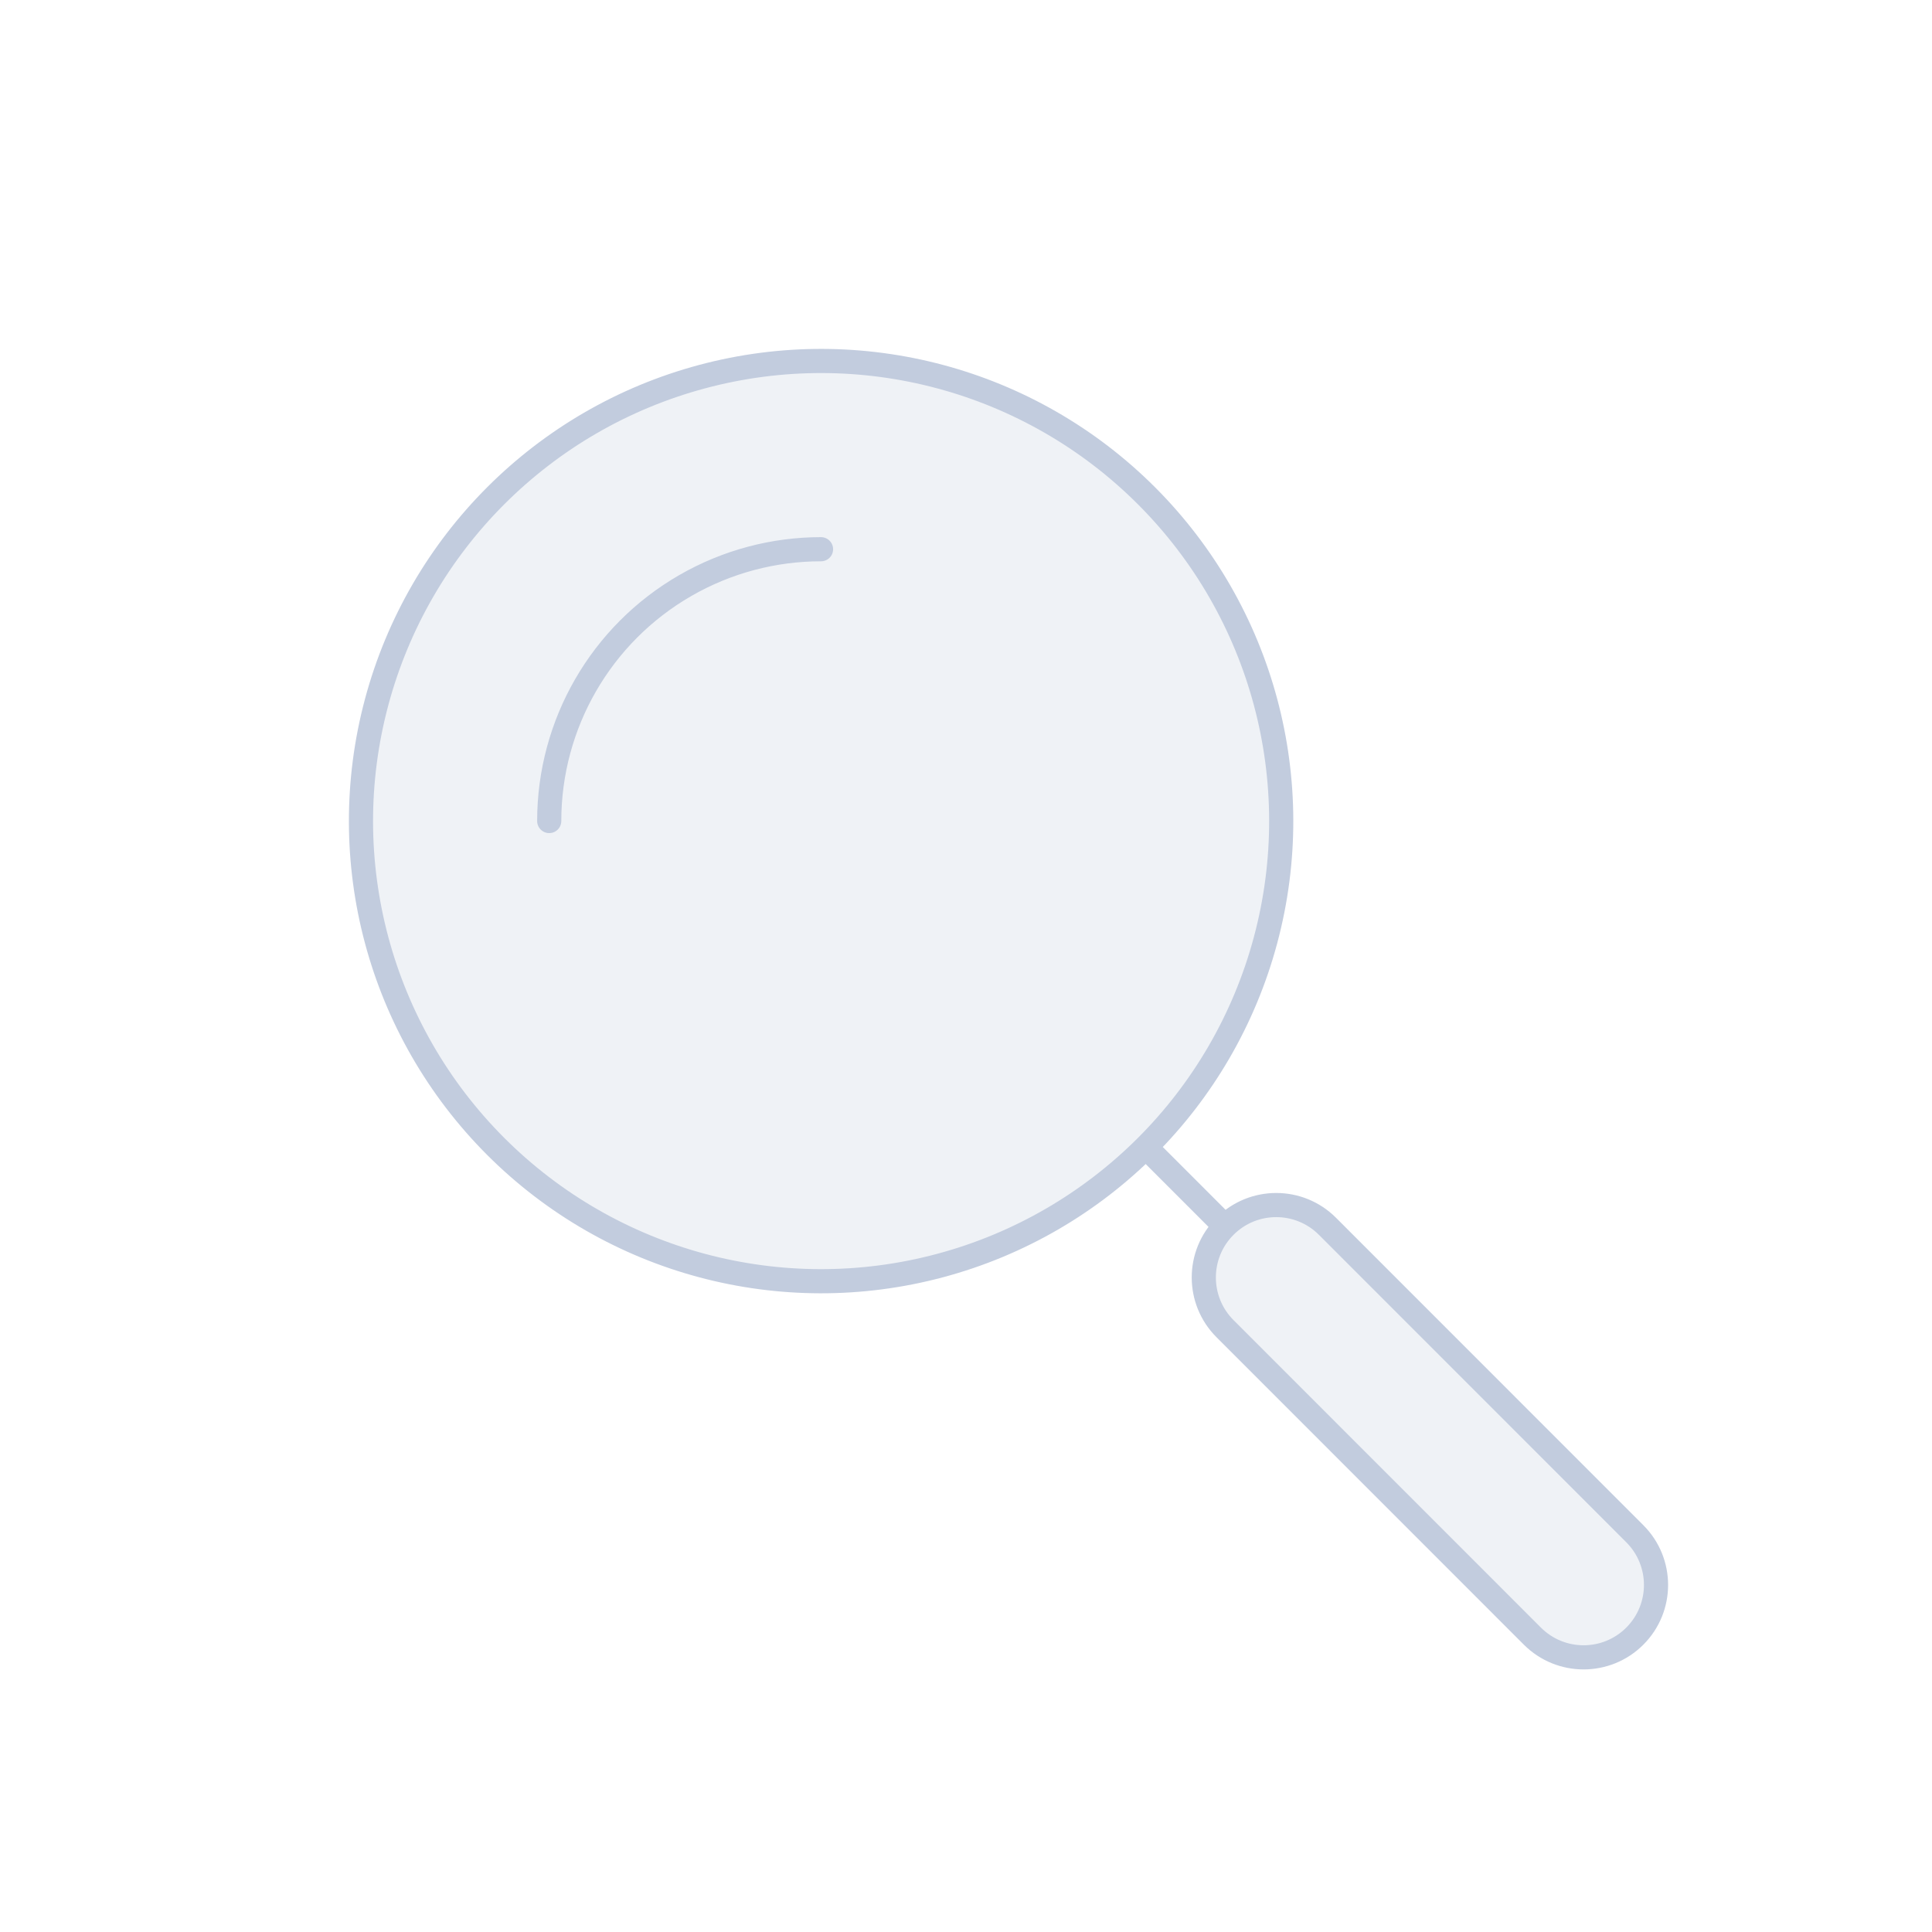 <svg width="80" height="80" viewBox="0 0 80 80" fill="none" xmlns="http://www.w3.org/2000/svg">
  <path d="M63.453 67.749L50.725 55.017C49.554 53.846 49.554 51.948 50.725 50.777C51.896 49.606 53.795 49.606 54.966 50.777L67.694 63.509C68.865 64.68 68.865 66.578 67.694 67.749C66.523 68.92 64.624 68.92 63.453 67.749Z" fill="#C2CCDE" fill-opacity="0.25" />
  <path d="M15.597 29.069C17.358 22.494 22.494 17.358 29.069 15.597C35.644 13.835 42.659 15.715 47.472 20.528C52.285 25.341 54.165 32.356 52.403 38.931C50.642 45.506 45.506 50.642 38.931 52.403C32.356 54.165 25.341 52.285 20.528 47.472C15.715 42.659 13.835 35.644 15.597 29.069Z" fill="#C2CCDE" fill-opacity="0.25" />
  <path d="M47.445 47.498L50.724 50.778M22.742 33.997C22.742 29.976 24.887 26.26 28.37 24.25C30.111 23.245 32.054 22.742 33.997 22.742M50.725 55.017L63.453 67.749C64.624 68.92 66.523 68.92 67.694 67.749C68.865 66.578 68.865 64.68 67.694 63.509L54.966 50.777C53.795 49.606 51.896 49.606 50.725 50.777C49.554 51.948 49.554 53.846 50.725 55.017ZM20.528 47.472C15.715 42.659 13.835 35.644 15.597 29.069C17.358 22.494 22.494 17.358 29.069 15.597C35.644 13.835 42.659 15.715 47.472 20.528C52.285 25.341 54.165 32.356 52.403 38.931C50.642 45.506 45.506 50.642 38.931 52.403C32.356 54.165 25.341 52.285 20.528 47.472Z" stroke="#C2CCDE" stroke-linecap="round" stroke-linejoin="round" />
</svg>